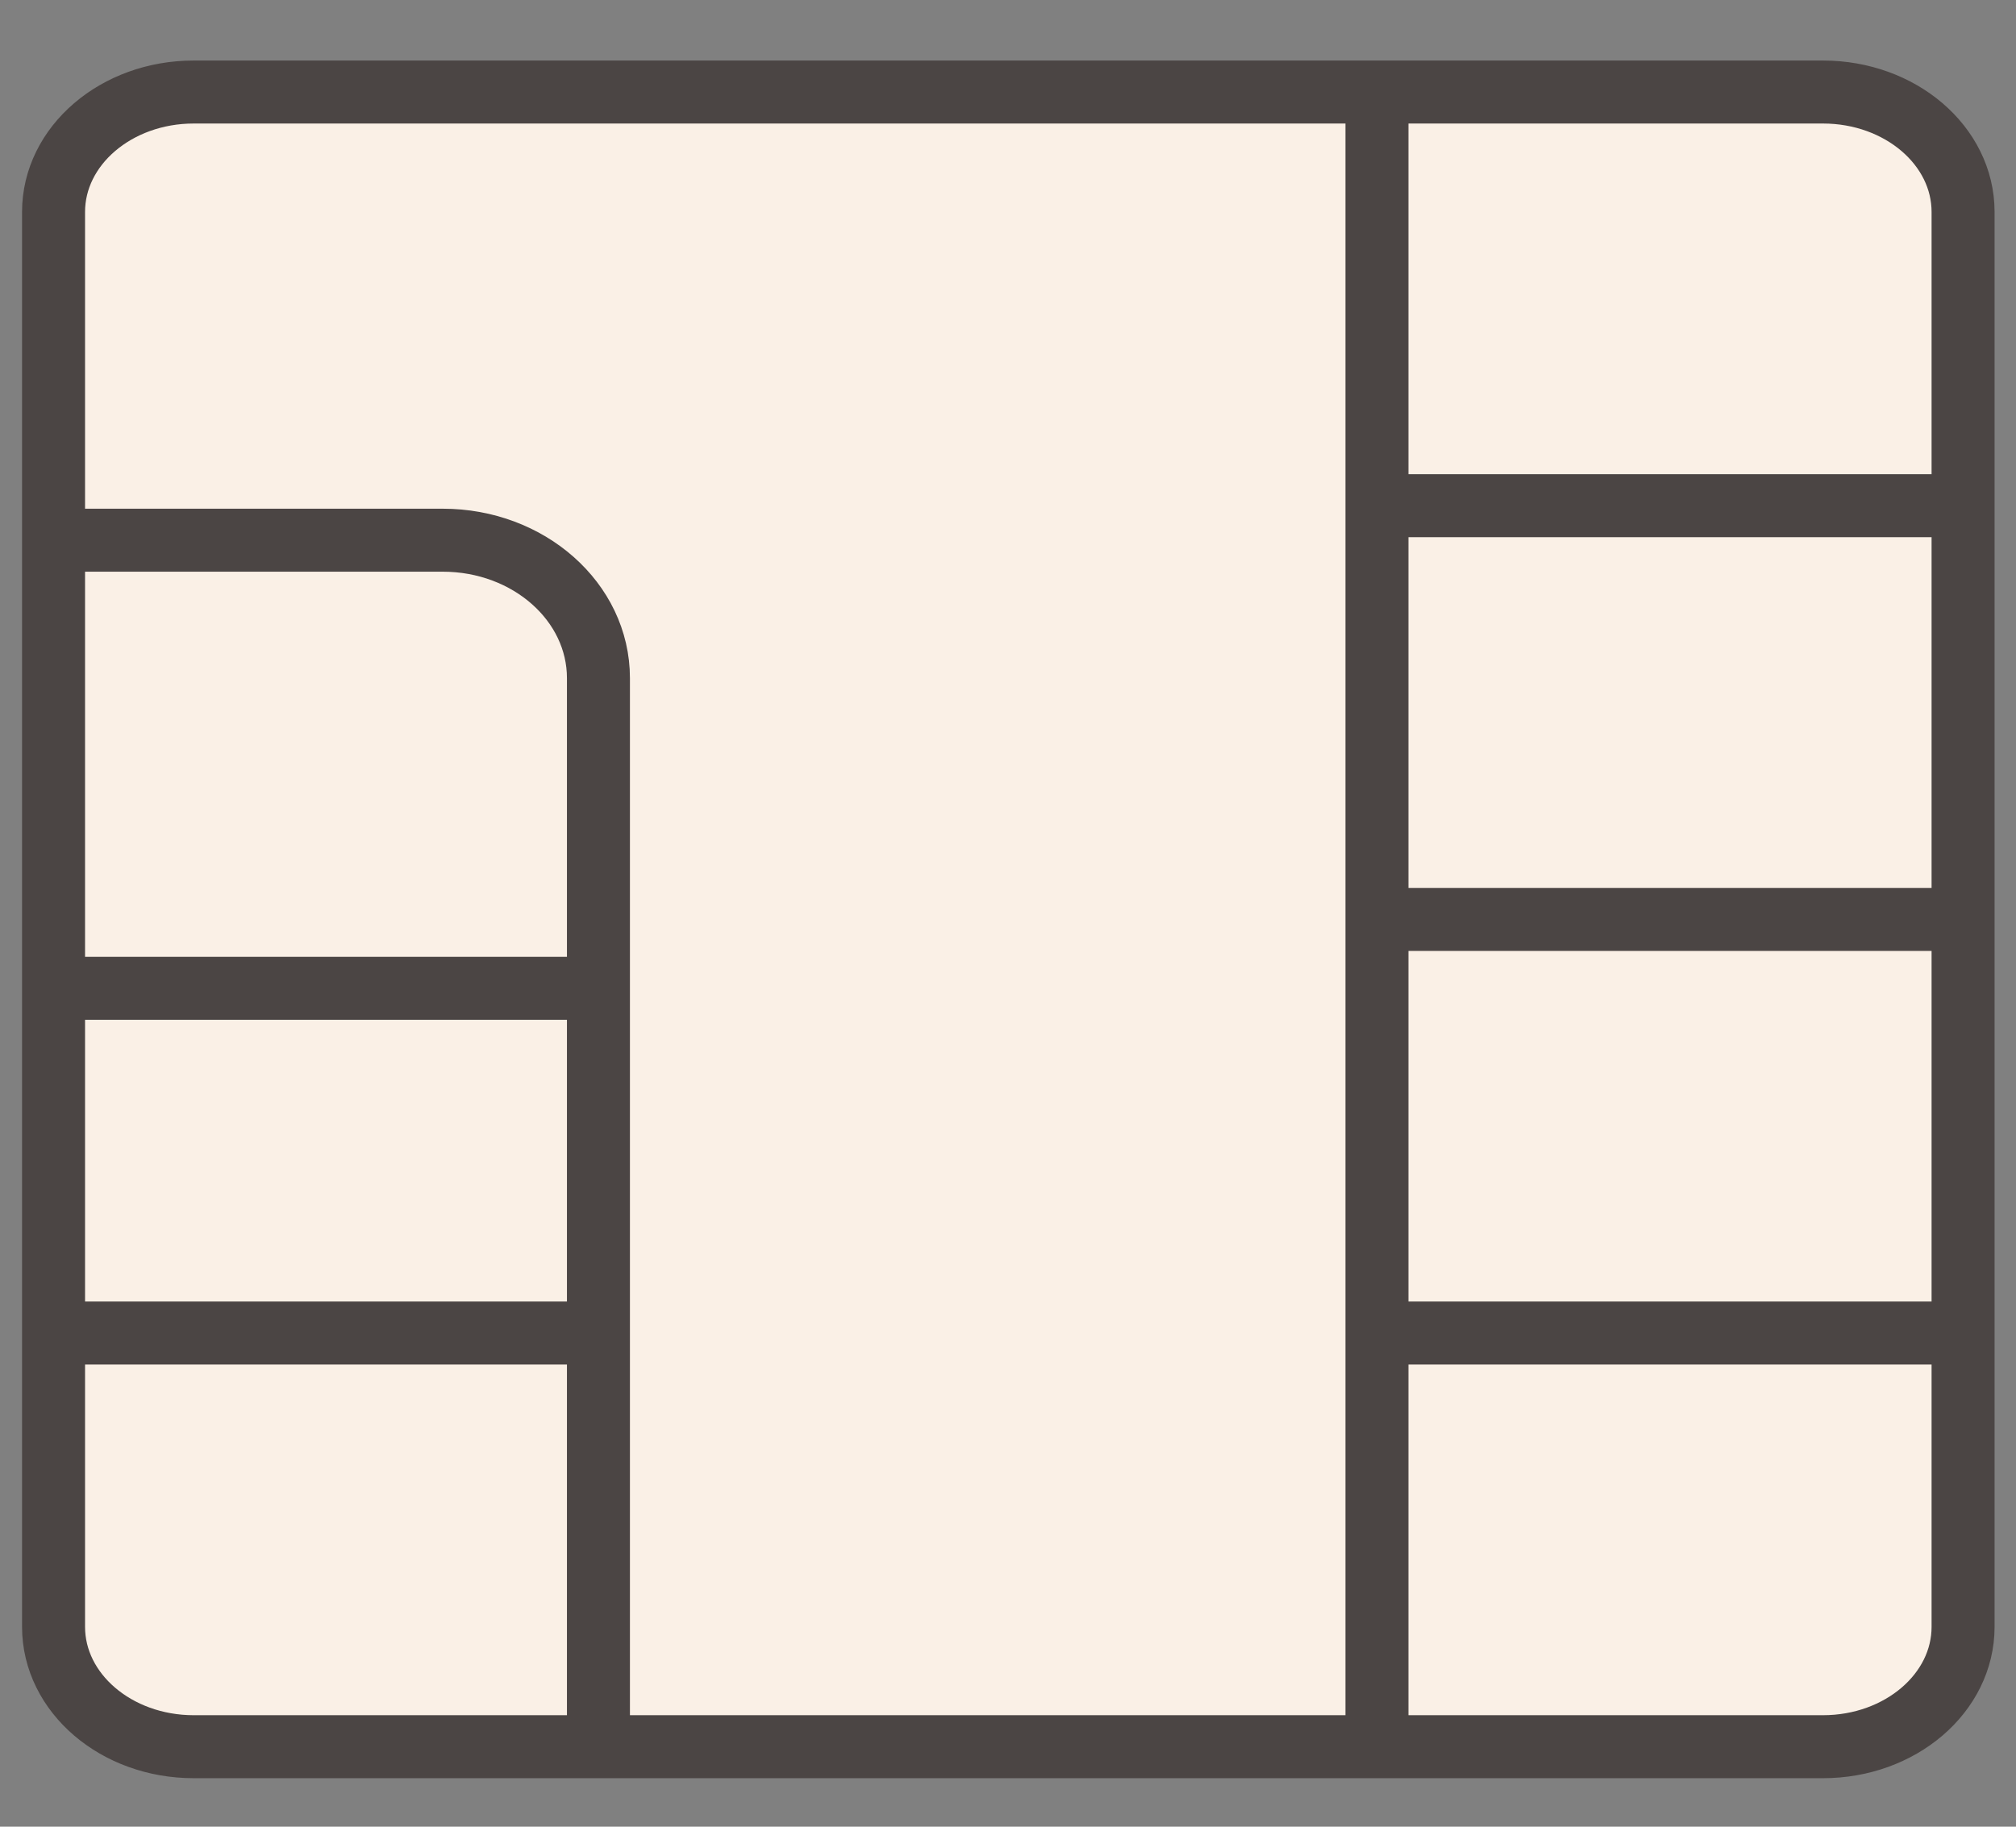 <svg width="32" height="29" viewBox="0 0 32 29" fill="none" xmlns="http://www.w3.org/2000/svg">
<rect x="0" y="0" width="32" height="29" fill="#808080" stroke="none"/>
<path d="M28.936 1.461C30.165 1.461 31.16 2.313 31.16 3.365L31.16 25.827C31.16 26.878 30.165 27.73 28.936 27.73H3.074C1.846 27.73 0.85 26.878 0.85 25.827L0.85 3.365C0.85 2.313 1.846 1.461 3.074 1.461L28.936 1.461Z" fill="#FAF0E6"/>
<path d="M21.856 1.461L21.856 27.73M0.85 8.576H7.028C8.393 8.576 9.499 9.556 9.499 10.765V27.73M21.856 8.028H31.123M21.856 14.596H31.123M21.856 21.163H31.123M0.85 21.163H9.499M0.85 15.69H9.499M0.85 3.365L0.85 25.827C0.85 26.878 1.846 27.73 3.074 27.73H28.936C30.165 27.73 31.16 26.878 31.16 25.827L31.16 3.365C31.16 2.313 30.165 1.461 28.936 1.461L3.074 1.461C1.846 1.461 0.85 2.313 0.85 3.365Z" stroke="#4B4544" stroke-linecap="round"/>
</svg>
